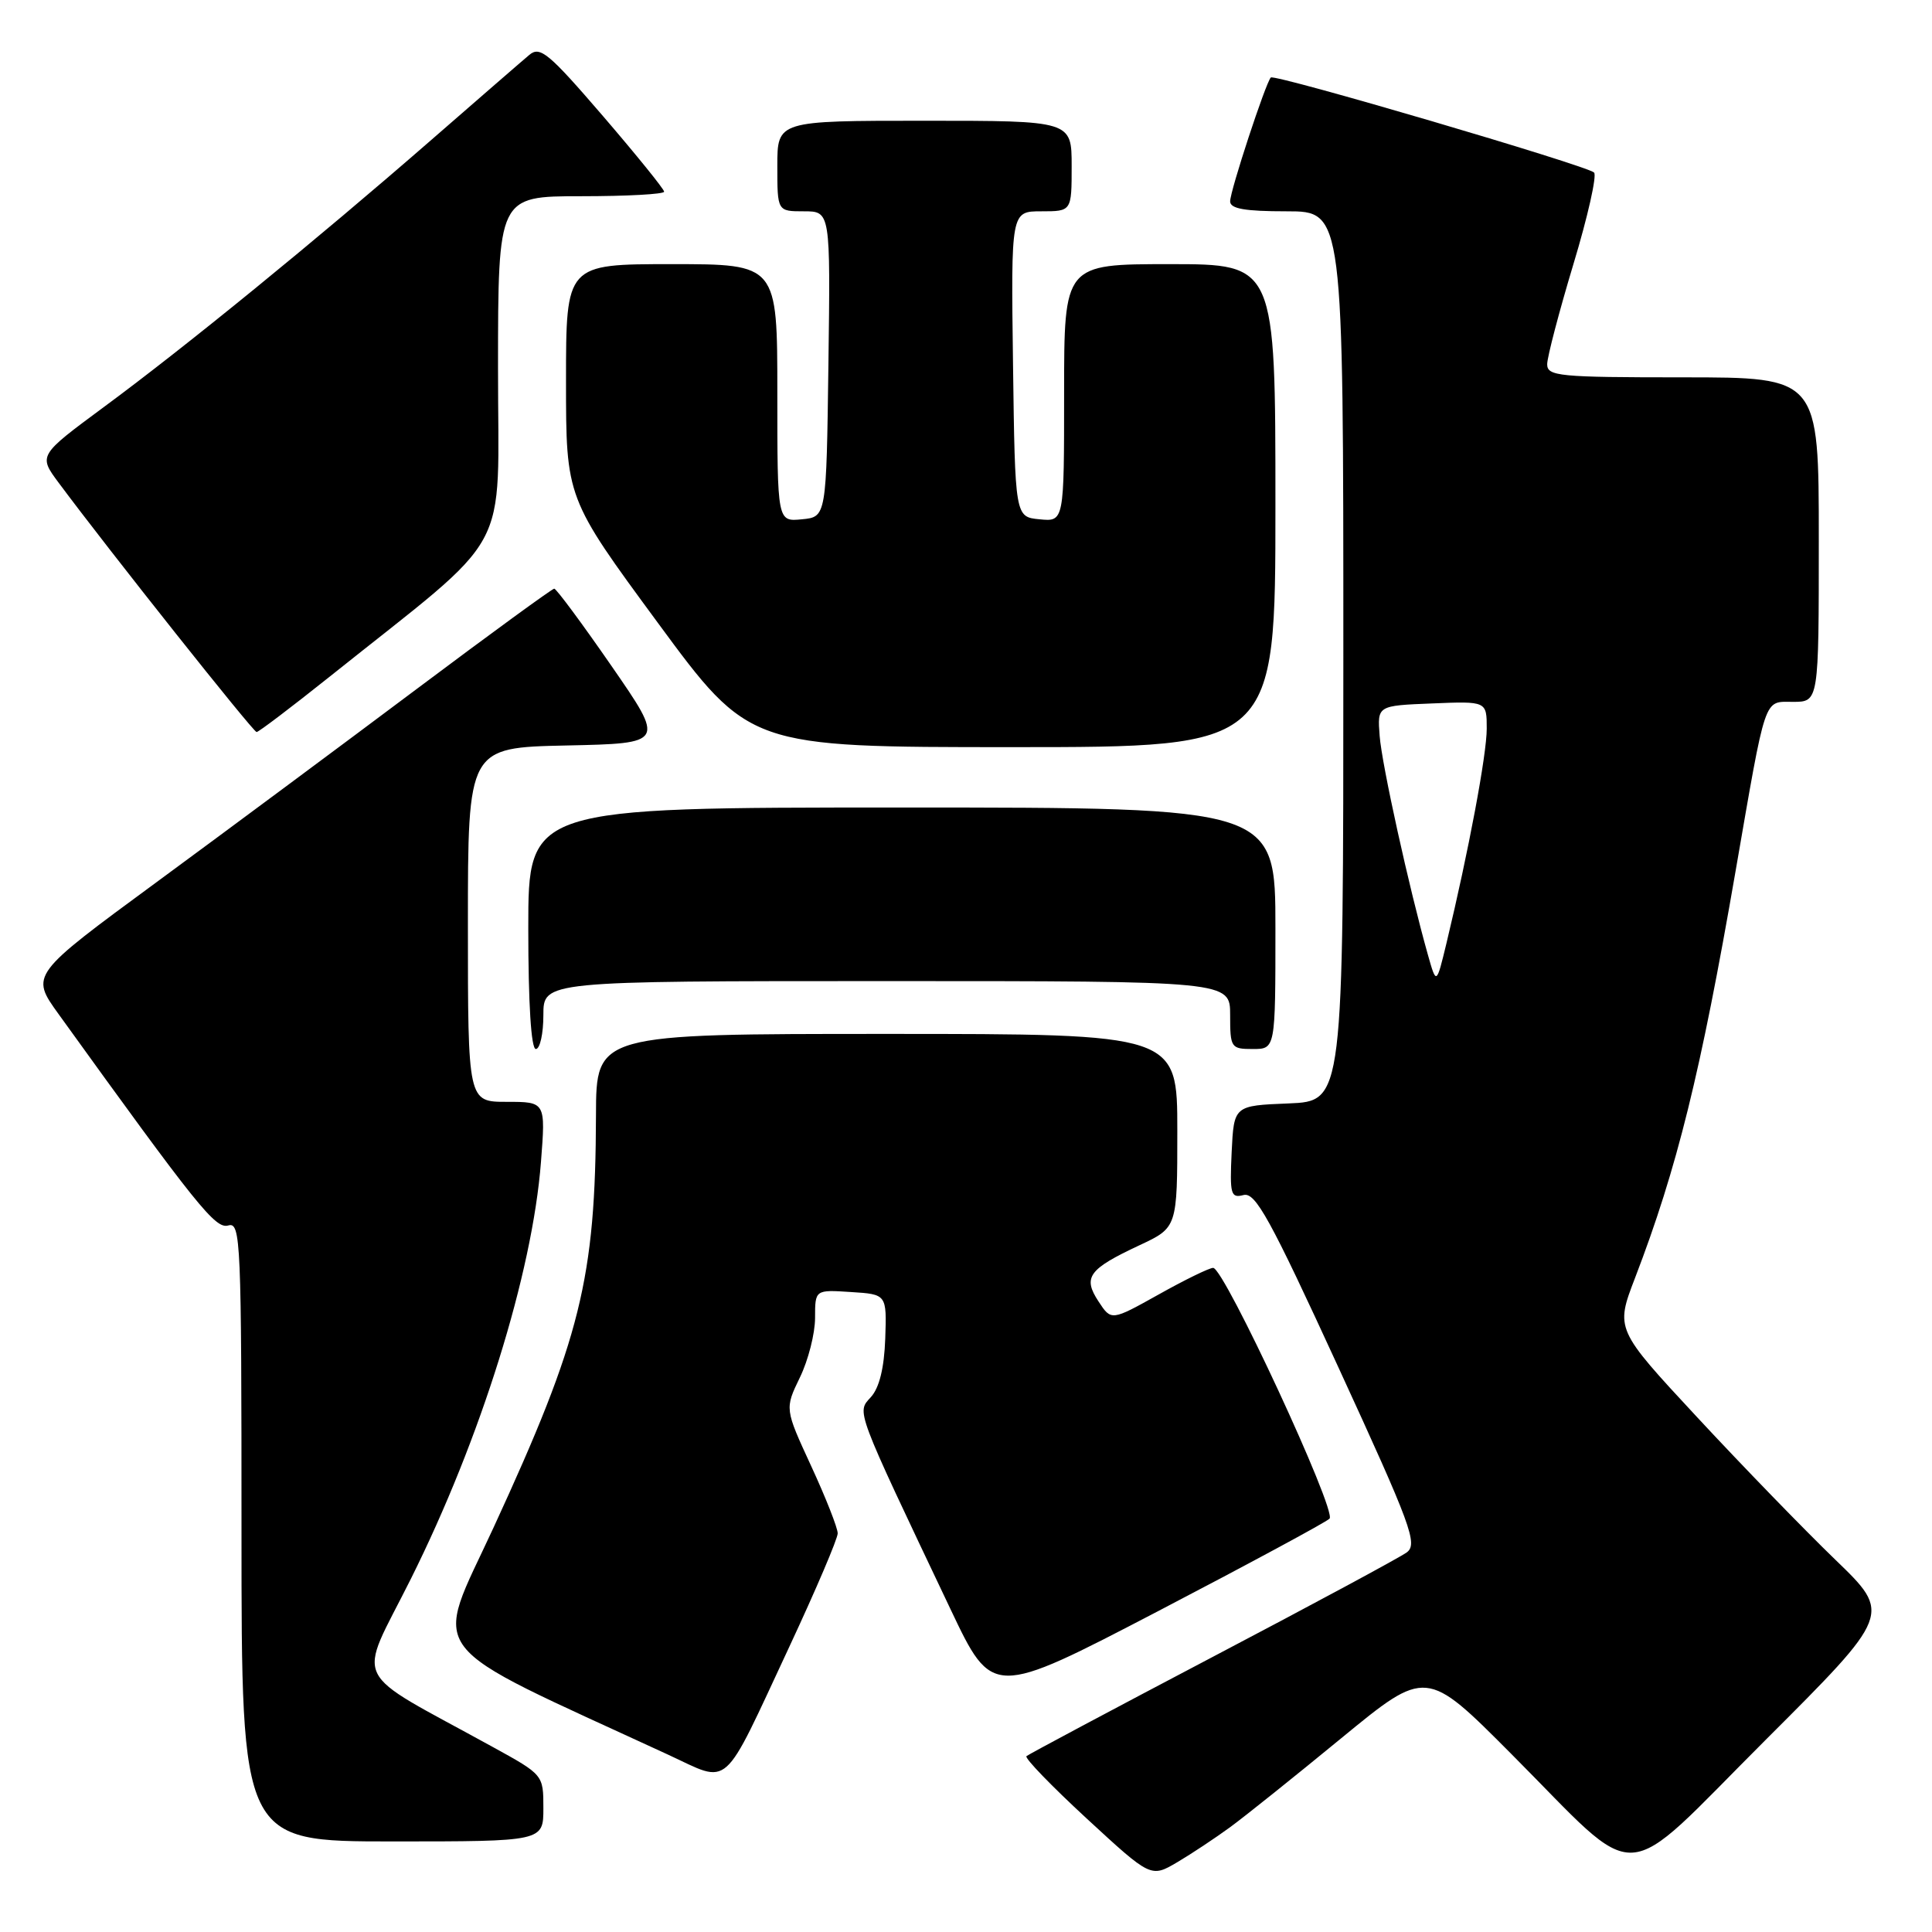 <?xml version="1.0" encoding="UTF-8" standalone="no"?>
<!DOCTYPE svg PUBLIC "-//W3C//DTD SVG 1.1//EN" "http://www.w3.org/Graphics/SVG/1.1/DTD/svg11.dtd" >
<svg xmlns="http://www.w3.org/2000/svg" xmlns:xlink="http://www.w3.org/1999/xlink" version="1.1" viewBox="0 0 256 256">
 <g >
 <path fill="currentColor"
d=" M 163.00 242.11 C 164.93 240.70 171.56 235.39 177.74 230.31 C 188.98 221.08 188.98 221.08 200.24 232.39 C 217.84 250.05 214.23 250.24 233.90 230.60 C 250.65 213.87 250.65 213.87 243.20 206.68 C 239.11 202.73 230.87 194.24 224.90 187.81 C 214.04 176.12 214.04 176.12 216.66 169.31 C 222.22 154.82 225.35 142.14 229.96 115.50 C 234.06 91.84 233.66 93.00 237.57 93.00 C 241.00 93.00 241.00 93.00 241.00 71.50 C 241.00 50.00 241.00 50.00 223.00 50.00 C 206.52 50.00 205.00 49.85 205.01 48.25 C 205.02 47.29 206.58 41.33 208.48 35.02 C 210.39 28.71 211.62 23.24 211.22 22.86 C 210.23 21.92 168.89 9.77 168.39 10.27 C 167.71 10.96 163.00 25.28 163.00 26.68 C 163.00 27.66 164.94 28.00 170.50 28.00 C 178.00 28.00 178.00 28.00 178.00 86.96 C 178.00 145.91 178.00 145.91 170.75 146.21 C 163.50 146.50 163.50 146.50 163.20 152.67 C 162.94 158.26 163.08 158.79 164.77 158.35 C 166.35 157.94 168.26 161.41 177.34 181.17 C 187.02 202.22 187.90 204.60 186.39 205.71 C 185.47 206.38 173.87 212.63 160.61 219.59 C 147.35 226.56 136.28 232.46 136.01 232.70 C 135.74 232.95 139.34 236.67 144.01 240.98 C 152.50 248.81 152.50 248.81 156.00 246.75 C 157.93 245.61 161.07 243.52 163.00 242.11 Z  M 72.00 239.59 C 72.00 235.17 72.00 235.17 65.25 231.46 C 46.08 220.90 47.32 223.47 54.44 209.21 C 63.71 190.64 70.54 168.74 71.68 153.98 C 72.30 146.00 72.30 146.00 67.15 146.00 C 62.00 146.00 62.00 146.00 62.00 122.53 C 62.00 99.06 62.00 99.06 75.06 98.78 C 88.12 98.50 88.12 98.50 81.03 88.25 C 77.13 82.61 73.71 78.00 73.44 78.00 C 73.17 78.00 64.97 83.98 55.22 91.29 C 45.47 98.60 29.97 110.11 20.76 116.88 C 4.02 129.18 4.02 129.18 7.76 134.37 C 26.21 159.97 28.55 162.88 30.25 162.38 C 31.90 161.90 32.00 164.29 32.00 202.93 C 32.00 244.00 32.00 244.00 52.00 244.00 C 72.00 244.00 72.00 244.00 72.00 239.59 Z  M 104.60 218.18 C 108.11 210.66 110.99 203.91 111.00 203.18 C 111.00 202.46 109.42 198.45 107.49 194.27 C 103.98 186.67 103.98 186.67 105.99 182.52 C 107.10 180.24 108.00 176.69 108.00 174.63 C 108.00 170.89 108.00 170.89 112.75 171.20 C 117.50 171.50 117.50 171.50 117.30 177.37 C 117.16 181.26 116.52 183.88 115.40 185.12 C 113.51 187.20 113.20 186.39 125.94 213.21 C 131.50 224.92 131.50 224.92 153.39 213.52 C 165.43 207.24 175.69 201.71 176.17 201.23 C 177.17 200.23 162.21 168.00 160.75 168.00 C 160.24 168.00 157.00 169.58 153.54 171.52 C 147.25 175.03 147.25 175.03 145.56 172.45 C 143.45 169.24 144.23 168.17 150.97 165.01 C 156.00 162.66 156.00 162.66 156.00 149.83 C 156.00 137.00 156.00 137.00 117.50 137.00 C 79.00 137.00 79.00 137.00 78.97 147.75 C 78.91 169.47 76.96 177.32 65.43 202.34 C 57.38 219.82 55.36 217.18 88.50 232.49 C 96.91 236.37 95.53 237.59 104.60 218.18 Z  M 72.00 134.50 C 72.00 130.00 72.00 130.00 117.50 130.00 C 163.00 130.00 163.00 130.00 163.00 134.50 C 163.00 138.83 163.11 139.00 166.00 139.00 C 169.00 139.00 169.00 139.00 169.00 123.00 C 169.00 107.00 169.00 107.00 119.50 107.00 C 70.00 107.00 70.00 107.00 70.00 123.00 C 70.00 133.00 70.38 139.00 71.00 139.00 C 71.55 139.00 72.00 136.97 72.00 134.50 Z  M 169.00 67.00 C 169.00 35.00 169.00 35.00 155.00 35.00 C 141.00 35.00 141.00 35.00 141.00 52.06 C 141.00 69.13 141.00 69.13 137.75 68.81 C 134.50 68.50 134.50 68.50 134.23 48.25 C 133.96 28.00 133.96 28.00 137.98 28.00 C 142.00 28.00 142.00 28.00 142.00 22.00 C 142.00 16.00 142.00 16.00 122.50 16.00 C 103.00 16.00 103.00 16.00 103.00 22.00 C 103.00 28.00 103.00 28.00 106.52 28.00 C 110.04 28.00 110.04 28.00 109.77 48.25 C 109.50 68.50 109.50 68.50 106.25 68.81 C 103.00 69.13 103.00 69.13 103.00 52.06 C 103.00 35.00 103.00 35.00 89.00 35.00 C 75.00 35.00 75.00 35.00 75.00 50.49 C 75.00 65.99 75.00 65.99 87.14 82.49 C 99.29 99.00 99.29 99.00 134.14 99.00 C 169.00 99.00 169.00 99.00 169.00 67.00 Z  M 43.57 89.75 C 68.36 69.94 65.97 74.30 65.99 48.75 C 66.00 26.00 66.00 26.00 77.00 26.00 C 83.05 26.00 88.00 25.73 88.00 25.40 C 88.00 25.07 84.34 20.55 79.88 15.36 C 72.69 7.01 71.56 6.07 70.13 7.28 C 69.23 8.03 63.33 13.16 57.00 18.67 C 41.88 31.84 24.57 45.96 13.78 53.92 C 5.08 60.35 5.08 60.35 7.79 63.99 C 14.44 72.94 33.55 97.00 34.00 97.00 C 34.27 97.00 38.58 93.73 43.57 89.75 Z  M 189.20 126.50 C 186.73 117.76 183.09 101.28 182.81 97.50 C 182.50 93.50 182.50 93.50 189.75 93.21 C 197.00 92.91 197.00 92.91 197.00 96.55 C 197.00 99.98 194.60 112.79 191.66 125.00 C 190.33 130.50 190.33 130.50 189.20 126.50 Z "/>
</g>
</svg>
